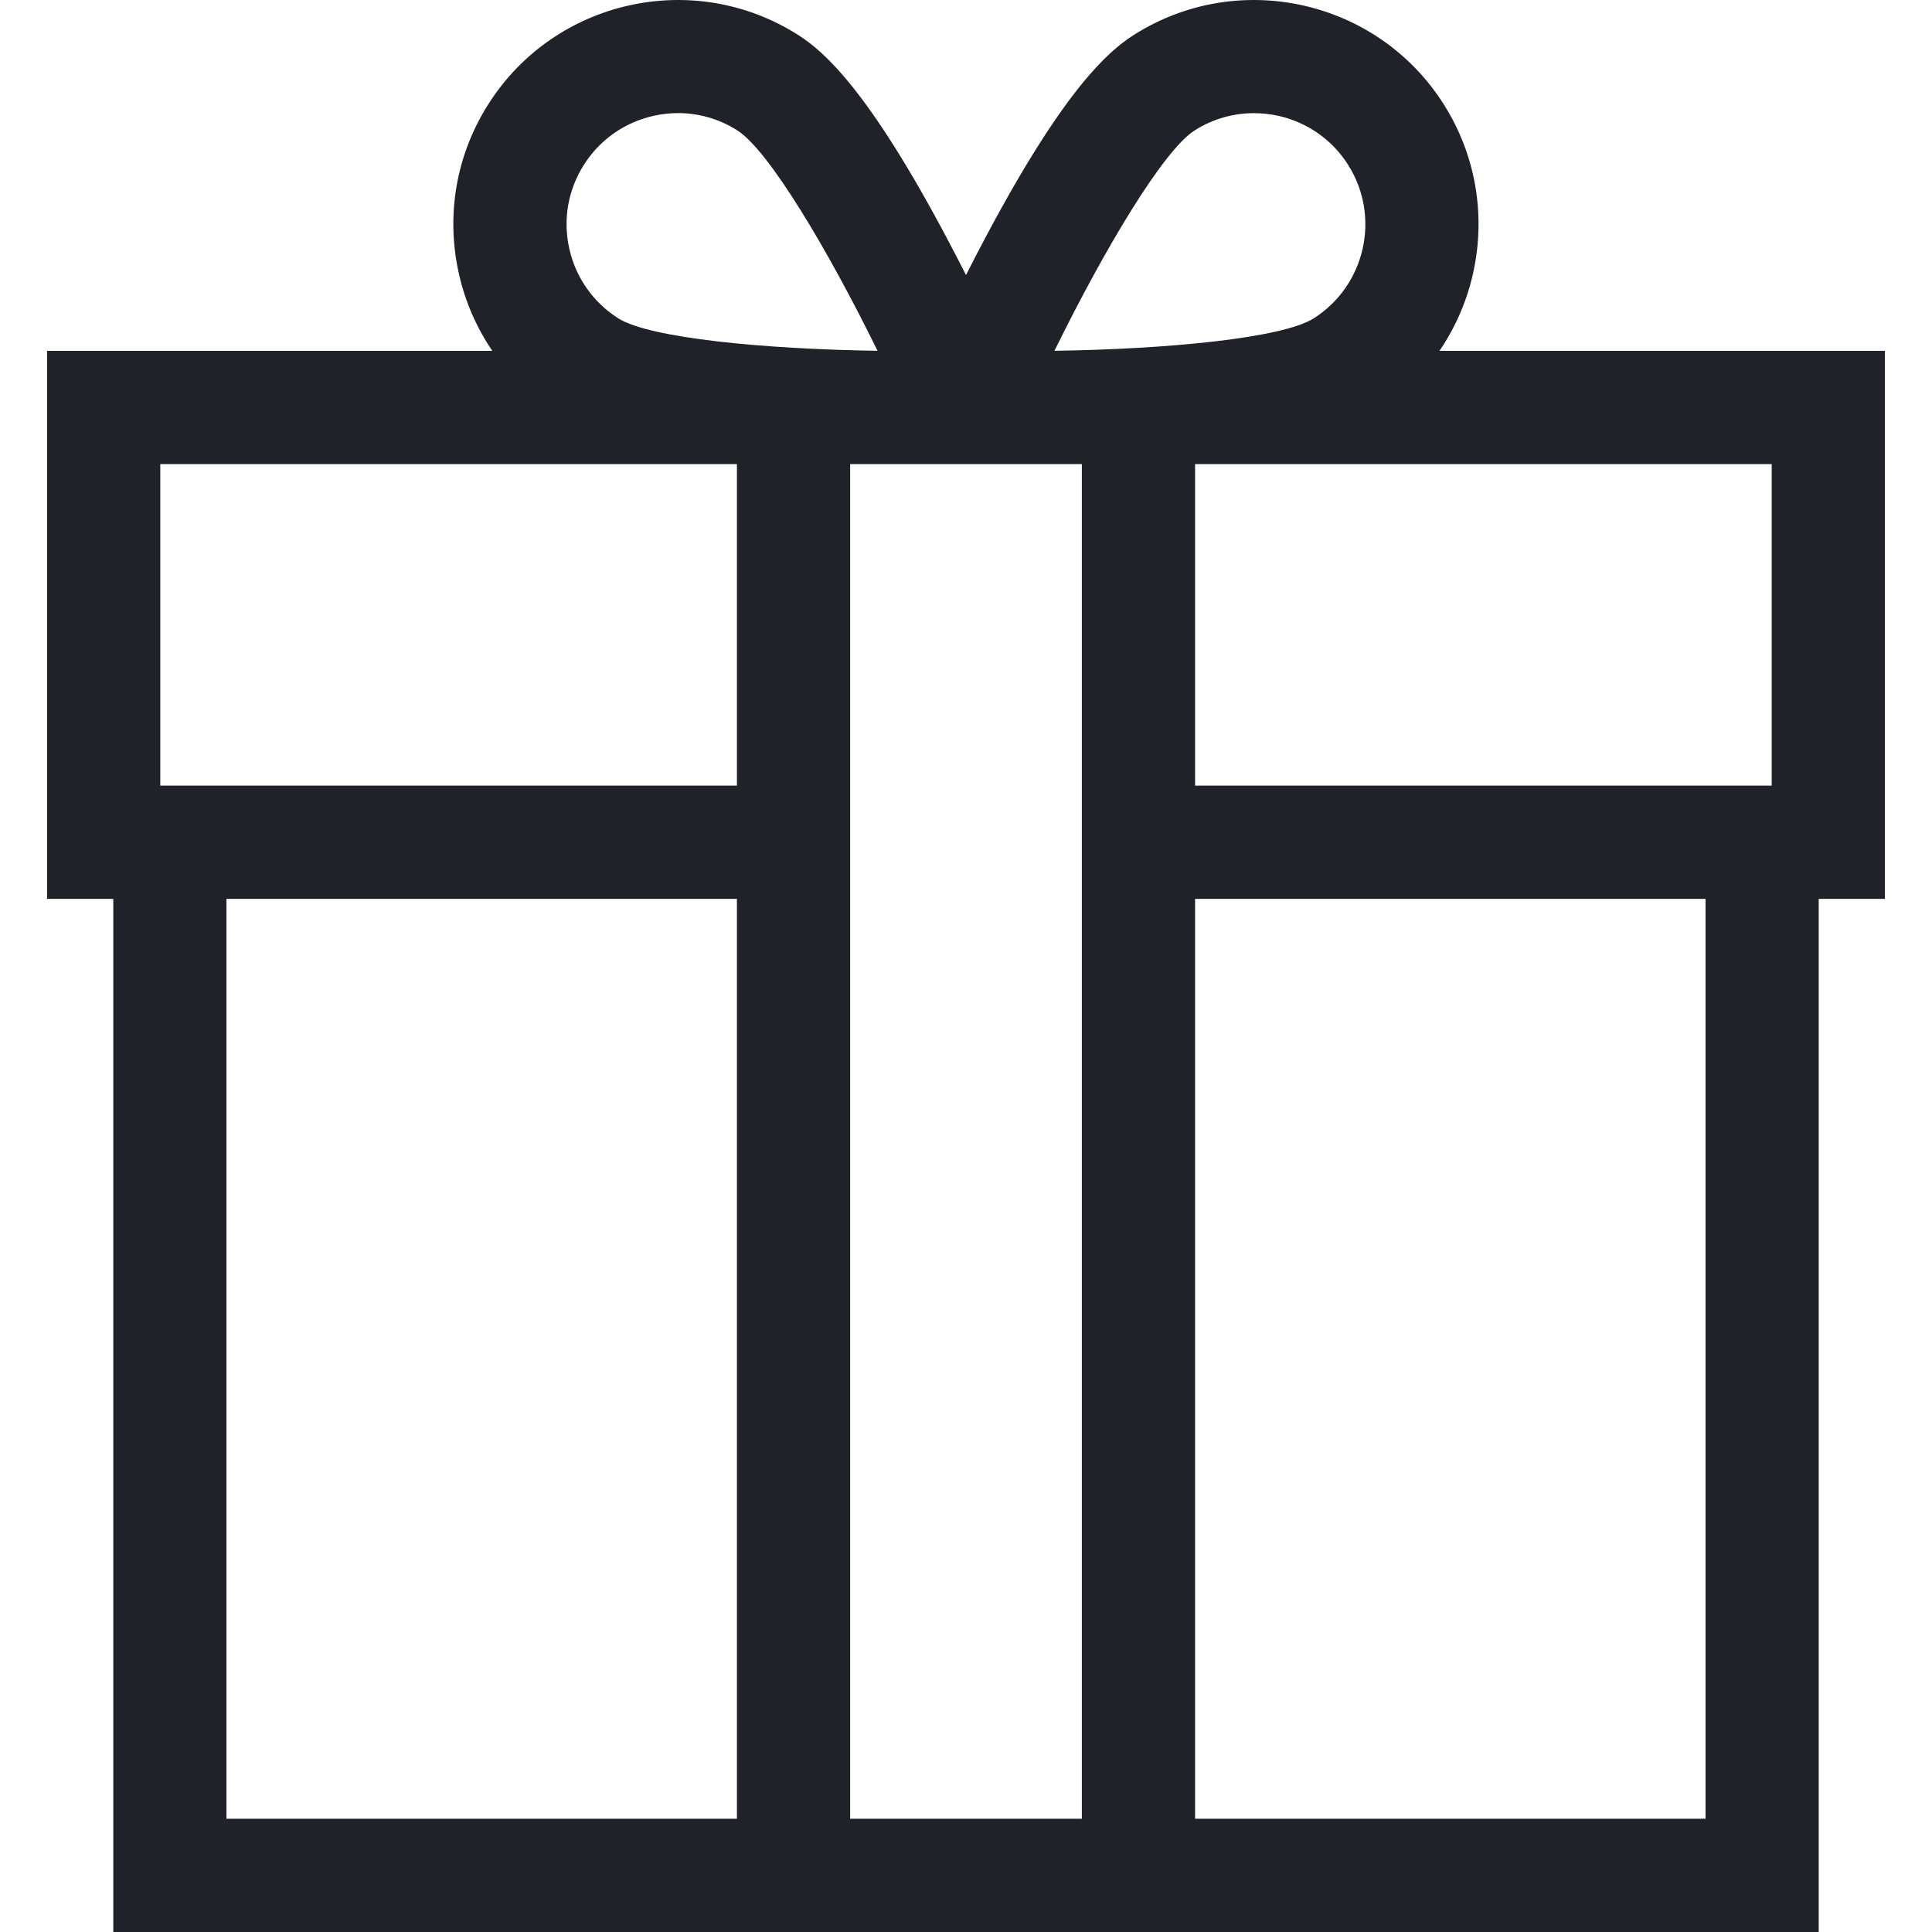 <svg width="28" height="28" viewBox="0 0 28 28" fill="none" xmlns="http://www.w3.org/2000/svg">
<g clip-path="url(#clip0_45_1210)">
<path d="M27.317 5.085H20.862C21.571 4.045 21.639 2.64 20.924 1.512C19.965 -0.003 17.951 -0.456 16.436 0.504C16.053 0.746 15.413 1.314 14.288 3.431C14.187 3.621 14.091 3.807 14 3.986C13.909 3.807 13.813 3.621 13.712 3.431C12.587 1.314 11.947 0.746 11.563 0.504C10.049 -0.456 8.035 -0.003 7.076 1.512C6.611 2.245 6.46 3.117 6.65 3.964C6.741 4.372 6.907 4.75 7.135 5.085H0.682V13.027H1.642V28H26.358V13.027H27.317V5.085ZM17.314 1.89C17.575 1.724 17.871 1.64 18.173 1.64C18.291 1.64 18.411 1.653 18.529 1.679C18.949 1.774 19.308 2.026 19.538 2.389C20.014 3.14 19.789 4.138 19.039 4.614C18.587 4.9 16.931 5.06 15.282 5.084C16.009 3.604 16.862 2.176 17.314 1.89ZM8.462 2.389C8.692 2.026 9.051 1.773 9.471 1.679C9.589 1.653 9.708 1.639 9.827 1.639C10.128 1.639 10.425 1.724 10.686 1.89C11.138 2.176 11.991 3.604 12.718 5.084C11.894 5.072 11.068 5.026 10.391 4.947C9.714 4.868 9.187 4.757 8.961 4.614C8.598 4.383 8.345 4.025 8.251 3.605C8.156 3.185 8.231 2.753 8.462 2.389ZM10.68 26.359H3.282V13.027H10.68V26.359ZM10.68 11.386H2.323V6.726H10.68V11.386H10.68ZM15.679 26.359H12.321V6.726H15.679V26.359ZM24.718 26.359H17.32V13.027H24.718V26.359ZM25.677 11.386H17.32V6.726H25.677V11.386Z" fill="#1F2229"/>
</g>
<defs>
<clipPath id="clip0_45_1210">
<rect width="28" height="28" fill="white"/>
</clipPath>
</defs>
</svg>
